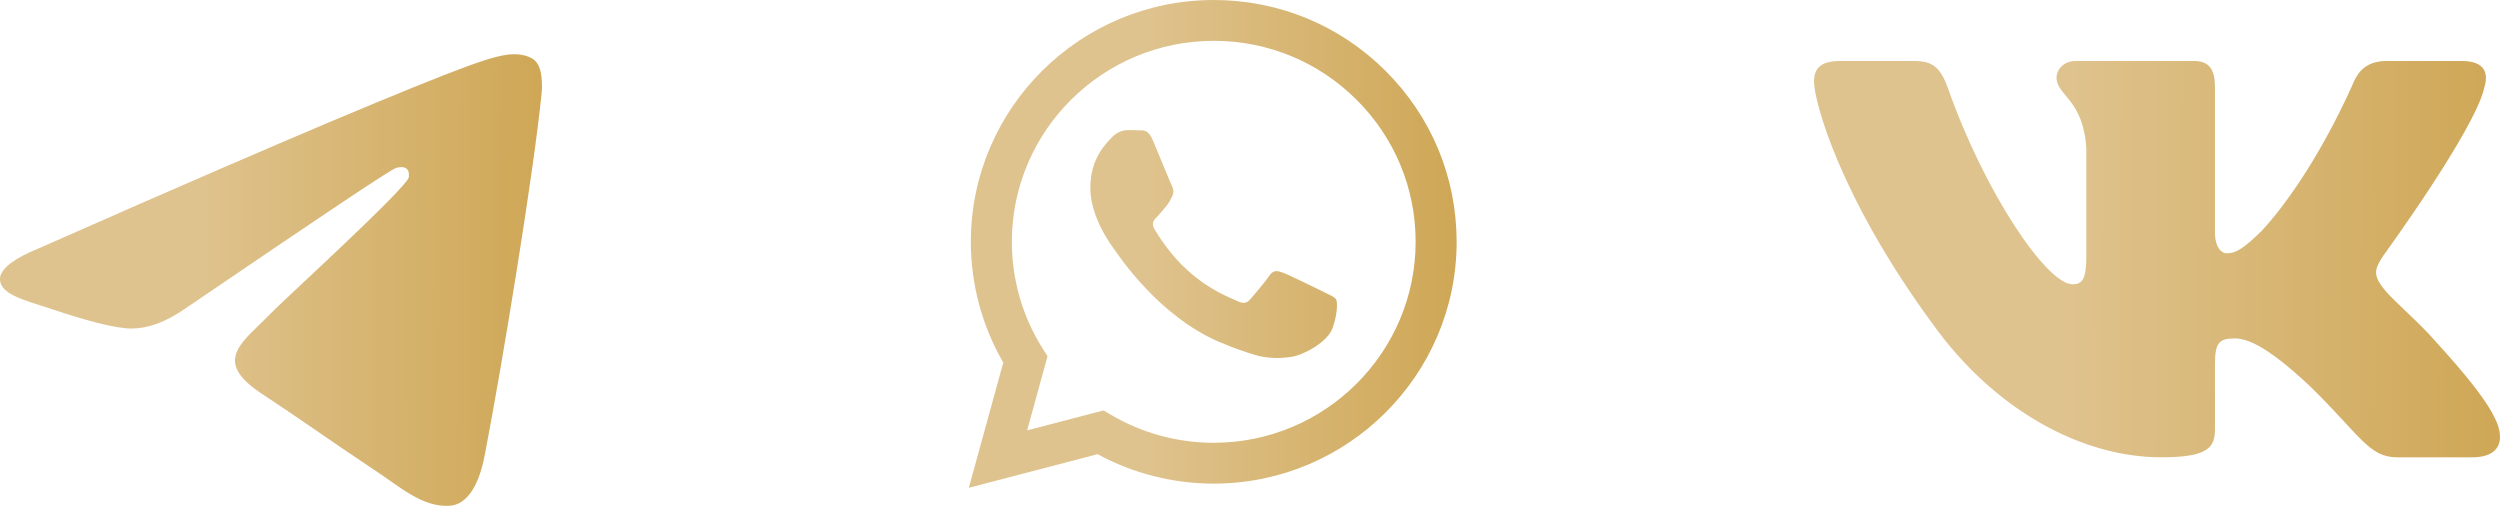 <svg width="164" height="34" viewBox="0 0 164 34" fill="none" xmlns="http://www.w3.org/2000/svg">
<g id="&#208;&#161;&#208;&#190;&#209;&#134; &#209;&#129;&#208;&#181;&#209;&#130;&#208;&#184;">
<g id="TG">
<path id="Path-3" fill-rule="evenodd" clip-rule="evenodd" d="M2.507 16.308C12.038 12.091 18.409 9.366 21.569 8.029C30.642 4.224 32.527 3.556 33.751 3.556C34.005 3.556 34.617 3.607 35.025 3.916C35.331 4.173 35.432 4.533 35.483 4.79C35.534 5.047 35.585 5.612 35.534 6.075C35.025 11.269 32.935 23.97 31.814 29.78C31.355 32.248 30.438 33.071 29.571 33.174C27.685 33.328 26.207 31.888 24.372 30.706C21.518 28.803 19.887 27.62 17.084 25.769C13.873 23.61 15.963 22.427 17.798 20.524C18.256 20.01 26.666 12.349 26.819 11.629C26.819 11.526 26.87 11.217 26.666 11.063C26.462 10.909 26.207 10.96 26.003 11.012C25.698 11.063 21.111 14.148 12.191 20.216C10.866 21.142 9.694 21.553 8.623 21.553C7.451 21.553 5.209 20.884 3.527 20.319C1.488 19.65 -0.143 19.29 0.01 18.159C0.163 17.542 0.978 16.925 2.507 16.308Z" fill="url(#paint0_linear_805_5717)"/>
</g>
<g id="Whatsaap">
<path id="Vector" fill-rule="evenodd" clip-rule="evenodd" d="M90.892 4.65C87.884 1.653 83.884 0.002 79.622 0C70.839 0 63.691 7.113 63.688 15.855C63.687 18.65 64.421 21.378 65.815 23.783L63.555 32L72.001 29.795C74.328 31.059 76.949 31.724 79.615 31.725H79.622C88.403 31.725 95.552 24.611 95.555 15.868C95.556 11.631 93.901 7.648 90.892 4.651V4.65ZM79.622 29.047H79.617C77.241 29.046 74.91 28.411 72.876 27.21L72.392 26.924L67.38 28.233L68.718 23.369L68.403 22.87C67.077 20.772 66.377 18.346 66.378 15.856C66.381 8.59 72.322 2.678 79.627 2.678C83.165 2.679 86.489 4.052 88.99 6.543C91.49 9.034 92.866 12.346 92.865 15.867C92.862 23.134 86.921 29.046 79.622 29.046V29.047ZM86.886 19.177C86.488 18.978 84.531 18.02 84.165 17.888C83.8 17.756 83.535 17.689 83.27 18.086C83.005 18.483 82.242 19.376 82.009 19.64C81.777 19.904 81.545 19.937 81.147 19.738C80.749 19.54 79.466 19.122 77.945 17.772C76.762 16.721 75.962 15.425 75.73 15.027C75.498 14.631 75.706 14.416 75.904 14.219C76.083 14.041 76.302 13.756 76.502 13.525C76.701 13.294 76.767 13.128 76.9 12.864C77.033 12.6 76.966 12.369 76.867 12.17C76.768 11.972 75.972 10.022 75.639 9.229C75.316 8.456 74.988 8.561 74.744 8.548C74.512 8.537 74.247 8.535 73.981 8.535C73.715 8.535 73.284 8.633 72.919 9.03C72.554 9.427 71.525 10.386 71.525 12.335C71.525 14.285 72.952 16.17 73.151 16.434C73.35 16.699 75.959 20.7 79.952 22.417C80.902 22.825 81.643 23.069 82.222 23.252C83.175 23.554 84.043 23.511 84.729 23.409C85.494 23.295 87.085 22.451 87.416 21.525C87.748 20.6 87.748 19.806 87.648 19.641C87.549 19.476 87.283 19.377 86.885 19.178L86.886 19.177Z" fill="url(#paint1_linear_805_5717)"/>
</g>
<path id="Vector_2" fill-rule="evenodd" clip-rule="evenodd" d="M125.611 4H120.688C119.281 4 119 4.644 119 5.354C119 6.623 120.669 12.915 126.771 21.236C130.839 26.919 136.571 30 141.787 30C144.916 30 145.303 29.316 145.303 28.137V23.842C145.303 22.474 145.599 22.201 146.59 22.201C147.321 22.201 148.572 22.556 151.493 25.296C154.831 28.543 155.381 30 157.259 30H162.182C163.589 30 164.292 29.316 163.886 27.966C163.442 26.62 161.848 24.667 159.734 22.353C158.586 21.034 156.865 19.613 156.344 18.902C155.613 17.989 155.822 17.583 156.344 16.771C156.344 16.771 162.341 8.551 162.967 5.761C163.28 4.746 162.967 4 161.479 4H156.556C155.304 4 154.727 4.644 154.414 5.354C154.414 5.354 151.91 11.291 148.364 15.148C147.216 16.264 146.695 16.619 146.069 16.619C145.756 16.619 145.303 16.264 145.303 15.249V5.761C145.303 4.543 144.94 4 143.896 4H136.16C135.378 4 134.907 4.565 134.907 5.101C134.907 6.255 136.681 6.522 136.864 9.769V16.822C136.864 18.368 136.576 18.649 135.951 18.649C134.282 18.649 130.222 12.685 127.814 5.862C127.342 4.536 126.869 4 125.611 4Z" fill="url(#paint2_linear_805_5717)"/>
</g>
<defs>
<linearGradient id="paint0_linear_805_5717" x1="7.02196e-08" y1="16.428" x2="41.587" y2="16.559" gradientUnits="userSpaceOnUse">
<stop offset="0.31" stop-color="#DFC38E"/>
<stop offset="0.871" stop-color="#CEA654"/>
</linearGradient>
<linearGradient id="paint1_linear_805_5717" x1="63.555" y1="13.902" x2="100.983" y2="14.001" gradientUnits="userSpaceOnUse">
<stop offset="0.31" stop-color="#DFC38E"/>
<stop offset="0.871" stop-color="#CEA654"/>
</linearGradient>
<linearGradient id="paint2_linear_805_5717" x1="119" y1="15.295" x2="171.634" y2="15.536" gradientUnits="userSpaceOnUse">
<stop offset="0.31" stop-color="#DFC38E"/>
<stop offset="0.871" stop-color="#CEA654"/>
</linearGradient>
</defs>
</svg>
